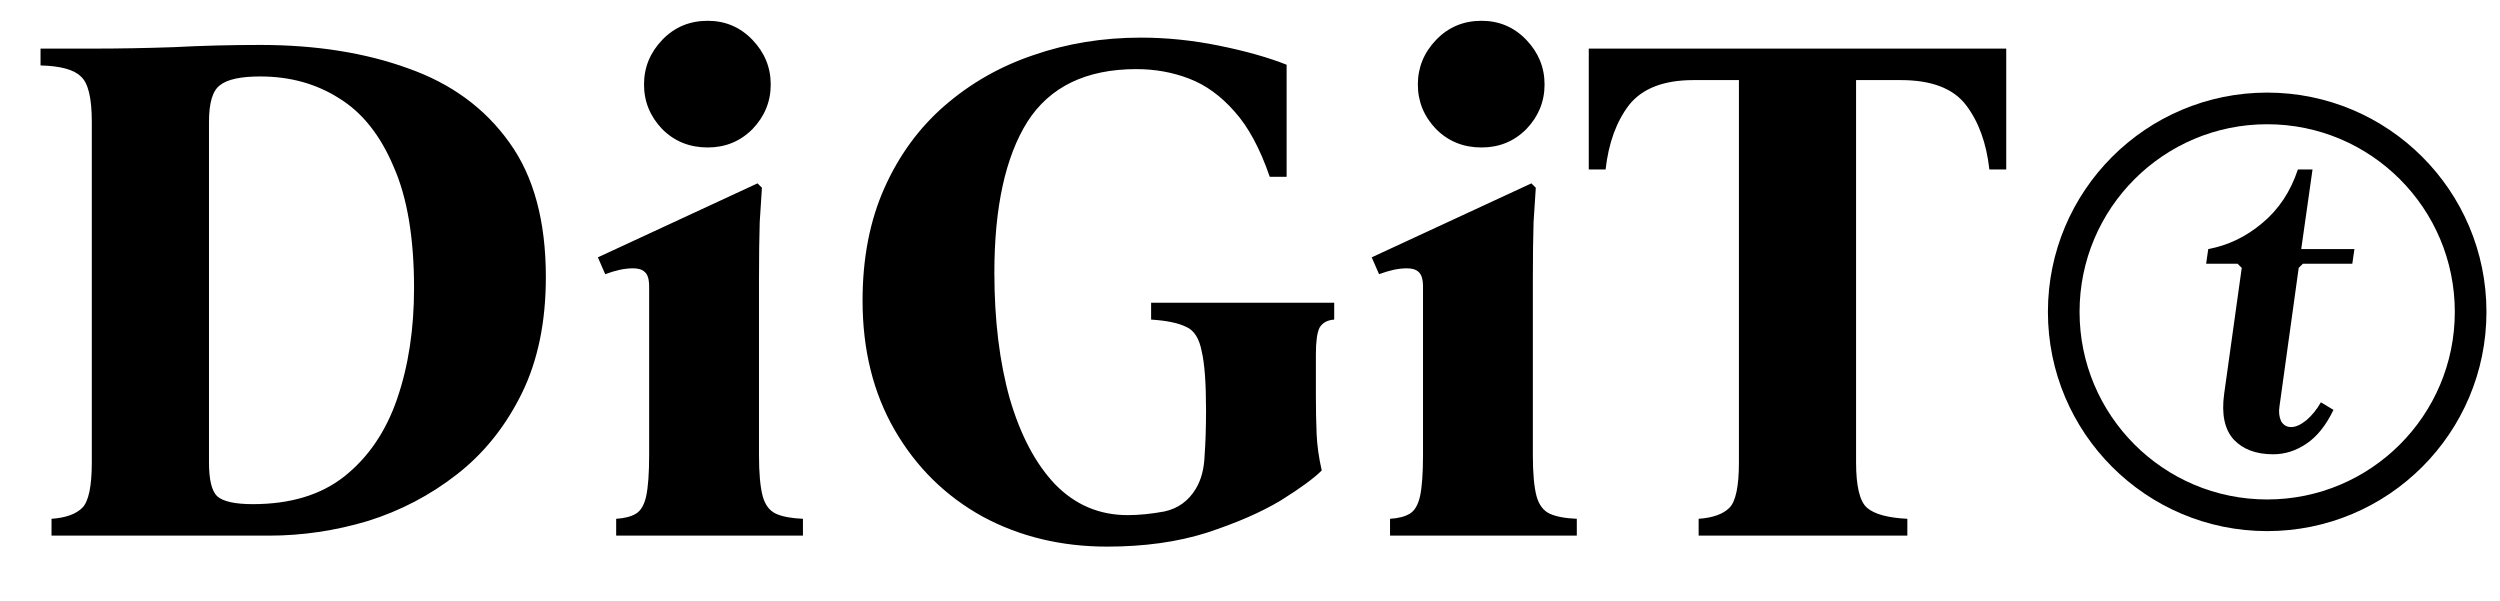 <svg width="79" height="19" viewBox="0 0 79 19" fill="none" xmlns="http://www.w3.org/2000/svg">
<g clip-path="url(#clip0_5135_38079)">
<path d="M1.628 16.926V16.394C2.075 16.363 2.399 16.247 2.6 16.047C2.8 15.846 2.901 15.368 2.901 14.612V3.85C2.901 3.094 2.785 2.616 2.554 2.416C2.338 2.2 1.913 2.084 1.281 2.068V1.536H2.901C3.749 1.536 4.613 1.521 5.493 1.49C6.372 1.444 7.282 1.42 8.224 1.42C9.982 1.42 11.541 1.667 12.899 2.161C14.256 2.639 15.321 3.418 16.092 4.498C16.864 5.563 17.249 6.982 17.249 8.757C17.249 10.176 16.995 11.403 16.486 12.437C15.976 13.47 15.298 14.319 14.449 14.982C13.601 15.646 12.659 16.139 11.626 16.463C10.592 16.772 9.55 16.926 8.501 16.926H1.628ZM7.992 15.931C9.18 15.931 10.145 15.638 10.885 15.052C11.641 14.45 12.197 13.632 12.551 12.598C12.906 11.565 13.084 10.4 13.084 9.104C13.084 7.515 12.868 6.234 12.436 5.262C12.019 4.275 11.448 3.557 10.723 3.11C9.998 2.647 9.165 2.416 8.224 2.416C7.606 2.416 7.182 2.508 6.951 2.693C6.719 2.863 6.604 3.249 6.604 3.85V14.612C6.604 15.152 6.688 15.507 6.858 15.677C7.043 15.846 7.421 15.931 7.992 15.931ZM23.984 14.38C23.984 14.951 24.023 15.383 24.1 15.677C24.177 15.954 24.316 16.139 24.517 16.232C24.717 16.325 25.003 16.378 25.373 16.394V16.926H19.471V16.394C19.734 16.378 19.942 16.325 20.096 16.232C20.251 16.139 20.359 15.954 20.42 15.677C20.482 15.383 20.513 14.951 20.513 14.38V9.058C20.513 8.826 20.467 8.672 20.374 8.595C20.297 8.518 20.173 8.479 20.004 8.479C19.88 8.479 19.741 8.494 19.587 8.525C19.448 8.556 19.294 8.602 19.124 8.664L18.893 8.132L23.938 5.794L24.077 5.933C24.061 6.165 24.038 6.527 24.007 7.021C23.992 7.499 23.984 8.109 23.984 8.849V14.38ZM22.364 4.66C21.793 4.66 21.315 4.468 20.929 4.082C20.544 3.681 20.351 3.21 20.351 2.67C20.351 2.13 20.544 1.66 20.929 1.258C21.315 0.857 21.793 0.657 22.364 0.657C22.92 0.657 23.39 0.857 23.776 1.258C24.162 1.66 24.355 2.13 24.355 2.67C24.355 3.21 24.162 3.681 23.776 4.082C23.39 4.468 22.92 4.66 22.364 4.66ZM34.986 17.273C33.536 17.273 32.225 16.957 31.052 16.325C29.88 15.677 28.954 14.766 28.275 13.594C27.596 12.421 27.257 11.056 27.257 9.497C27.257 8.155 27.488 6.967 27.951 5.933C28.414 4.9 29.047 4.036 29.849 3.341C30.666 2.632 31.6 2.099 32.649 1.744C33.714 1.374 34.848 1.189 36.051 1.189C36.869 1.189 37.694 1.274 38.527 1.444C39.361 1.613 40.07 1.814 40.657 2.045V5.586H40.124C39.816 4.691 39.445 4.005 39.013 3.526C38.581 3.033 38.103 2.686 37.578 2.485C37.054 2.284 36.498 2.184 35.912 2.184C34.323 2.184 33.174 2.74 32.464 3.85C31.77 4.961 31.422 6.55 31.422 8.618C31.422 10.114 31.584 11.441 31.909 12.598C32.248 13.756 32.726 14.658 33.343 15.306C33.976 15.954 34.74 16.278 35.635 16.278C35.989 16.278 36.375 16.24 36.792 16.163C37.224 16.07 37.555 15.831 37.787 15.445C37.956 15.167 38.049 14.82 38.065 14.404C38.095 13.987 38.111 13.509 38.111 12.969C38.111 12.105 38.065 11.48 37.972 11.094C37.895 10.693 37.733 10.438 37.486 10.331C37.239 10.207 36.869 10.13 36.375 10.099V9.567H42.161V10.099C41.945 10.114 41.791 10.199 41.698 10.354C41.621 10.508 41.582 10.786 41.582 11.187V12.529C41.582 12.946 41.59 13.339 41.605 13.709C41.621 14.08 41.675 14.465 41.767 14.867C41.52 15.113 41.089 15.43 40.471 15.815C39.854 16.186 39.075 16.525 38.134 16.834C37.208 17.127 36.159 17.273 34.986 17.273ZM48.438 14.38C48.438 14.951 48.477 15.383 48.554 15.677C48.631 15.954 48.77 16.139 48.97 16.232C49.171 16.325 49.456 16.378 49.827 16.394V16.926H43.925V16.394C44.187 16.378 44.396 16.325 44.55 16.232C44.704 16.139 44.812 15.954 44.874 15.677C44.936 15.383 44.967 14.951 44.967 14.38V9.058C44.967 8.826 44.92 8.672 44.828 8.595C44.751 8.518 44.627 8.479 44.457 8.479C44.334 8.479 44.195 8.494 44.041 8.525C43.902 8.556 43.748 8.602 43.578 8.664L43.346 8.132L48.392 5.794L48.531 5.933C48.515 6.165 48.492 6.527 48.461 7.021C48.446 7.499 48.438 8.109 48.438 8.849V14.38ZM46.818 4.66C46.247 4.66 45.769 4.468 45.383 4.082C44.997 3.681 44.804 3.21 44.804 2.67C44.804 2.13 44.997 1.66 45.383 1.258C45.769 0.857 46.247 0.657 46.818 0.657C47.373 0.657 47.844 0.857 48.23 1.258C48.615 1.66 48.808 2.13 48.808 2.67C48.808 3.21 48.615 3.681 48.23 4.082C47.844 4.468 47.373 4.66 46.818 4.66ZM50.205 1.536H63.397V5.355H62.864C62.772 4.522 62.525 3.843 62.124 3.318C61.723 2.794 61.036 2.531 60.064 2.531H58.652V14.612C58.652 15.368 58.768 15.846 58.999 16.047C59.231 16.247 59.655 16.363 60.272 16.394V16.926H53.677V16.394C54.124 16.363 54.448 16.247 54.649 16.047C54.849 15.846 54.95 15.368 54.95 14.612V2.531H53.515C52.574 2.531 51.895 2.794 51.478 3.318C51.077 3.843 50.83 4.522 50.737 5.355H50.205V1.536Z" fill="black"/>
<path d="M78.072 9.855C78.072 6.304 75.193 3.426 71.643 3.426C68.093 3.426 65.214 6.304 65.214 9.855C65.214 13.405 68.093 16.283 71.643 16.283C75.193 16.283 78.072 13.405 78.072 9.855Z" stroke="black"/>
<path d="M71.832 14.355C71.294 14.355 70.879 14.201 70.588 13.892C70.297 13.574 70.195 13.093 70.283 12.449L70.839 8.465L70.707 8.333H69.714L69.781 7.87C70.407 7.755 70.976 7.481 71.488 7.049C72.008 6.617 72.383 6.052 72.613 5.355H73.076L72.719 7.87H74.4L74.333 8.333H72.772L72.639 8.465L72.031 12.846C72.004 13.023 72.022 13.177 72.083 13.309C72.154 13.433 72.26 13.495 72.401 13.495C72.542 13.495 72.701 13.424 72.878 13.283C73.054 13.133 73.208 12.943 73.341 12.714L73.738 12.952C73.5 13.446 73.213 13.803 72.878 14.024C72.551 14.245 72.203 14.355 71.832 14.355Z" fill="black"/>
</g>
<defs>
<clipPath id="clip0_5135_38079">
<rect width="78.429" height="18" fill="white" transform="translate(0.286 0.212)"/>
</clipPath>
</defs>
</svg>

